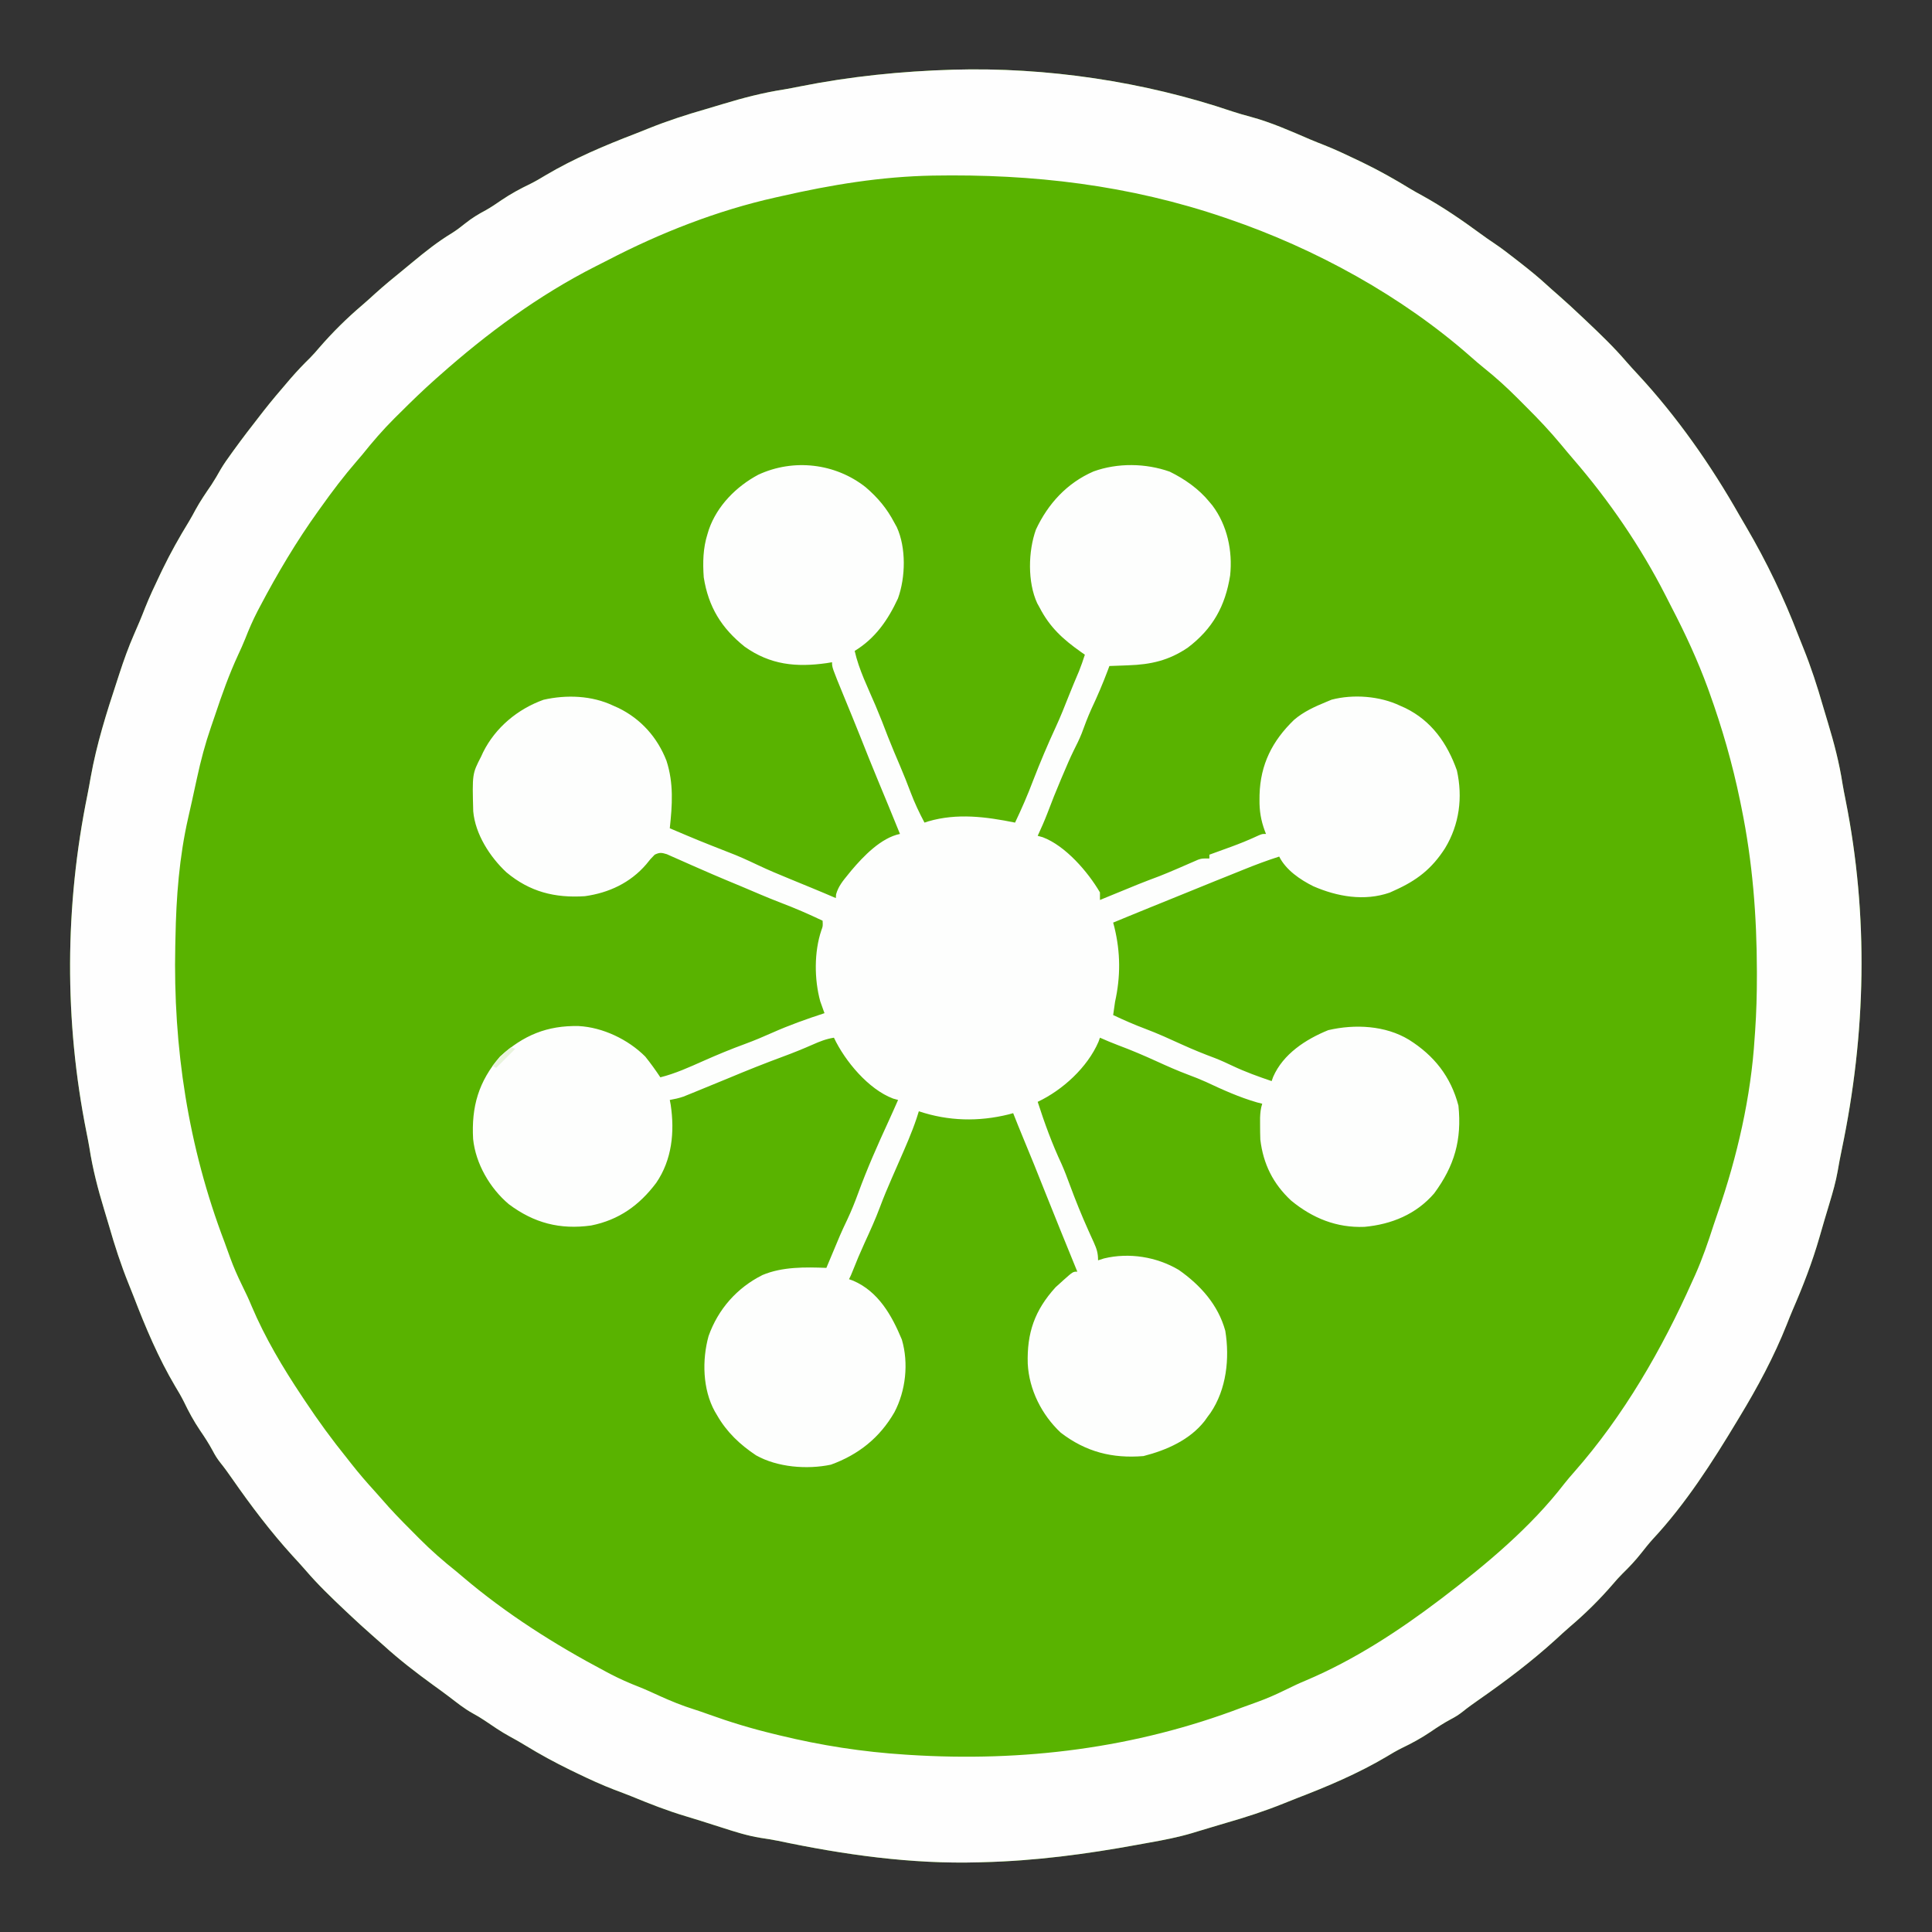 <?xml version="1.0" encoding="UTF-8"?>
<svg version="1.1" xmlns="http://www.w3.org/2000/svg" width="1024" height="1024">
<rect width="100%" height="100%" fill="#333333" stroke="none"/>
<path d="M0 0 C49.375 -1.437 101.303 6.249 148.028 22.115 C151.23 23.172 154.453 24.081 157.708 24.958 C168.584 27.899 178.813 32.451 189.143 36.897 C191.703 37.98 194.277 39.008 196.866 40.019 C202.681 42.329 208.32 44.982 213.96 47.687 C215.052 48.21 216.144 48.734 217.269 49.273 C225.876 53.455 234.112 58.071 242.263 63.072 C244.358 64.341 246.494 65.521 248.647 66.687 C259.617 72.746 269.742 79.706 279.831 87.109 C282.154 88.811 284.477 90.444 286.882 92.031 C290.965 94.781 294.829 97.785 298.71 100.812 C299.511 101.436 300.312 102.06 301.137 102.703 C305.848 106.395 310.468 110.14 314.867 114.203 C316.757 115.934 318.678 117.62 320.616 119.296 C324.927 123.06 329.112 126.946 333.272 130.875 C334.014 131.574 334.756 132.274 335.52 132.996 C342.959 140.037 350.331 147.086 356.995 154.878 C358.904 157.07 360.867 159.205 362.845 161.335 C383.748 183.875 401.684 209.504 416.838 236.212 C418.05 238.329 419.288 240.429 420.526 242.531 C431.284 260.904 440.358 279.831 447.984 299.705 C448.879 302.014 449.801 304.311 450.733 306.605 C454.803 316.689 458.109 326.877 461.103 337.327 C461.951 340.248 462.834 343.157 463.722 346.066 C467 356.886 469.777 367.491 471.497 378.66 C471.954 381.401 472.493 384.119 473.042 386.843 C485.383 448.605 483.931 510.913 471.054 572.428 C470.259 576.238 469.538 580.05 468.886 583.886 C467.888 589.485 466.349 594.871 464.71 600.312 C464.401 601.348 464.092 602.384 463.774 603.451 C463.131 605.601 462.487 607.751 461.84 609.9 C460.949 612.891 460.087 615.888 459.233 618.89 C455.41 632.156 450.529 644.747 445.031 657.404 C443.956 659.925 442.942 662.462 441.944 665.015 C435.161 682.104 426.424 698.368 416.897 714.062 C416.419 714.858 415.94 715.654 415.446 716.474 C402.396 738.158 388.279 760.188 370.979 778.765 C368.81 781.158 366.822 783.641 364.835 786.187 C361.728 790.132 358.411 793.657 354.812 797.152 C353.008 798.951 351.357 800.807 349.71 802.75 C342.751 810.826 335.034 818.433 326.909 825.332 C324.415 827.477 322.005 829.708 319.585 831.937 C306.763 843.612 292.941 854.053 278.721 863.952 C275.794 865.993 272.932 868.034 270.151 870.273 C268.096 871.905 266.159 873.112 263.835 874.312 C260.082 876.331 256.597 878.586 253.085 881 C248.175 884.323 243.193 887.022 237.854 889.585 C234.996 891.013 232.31 892.585 229.585 894.25 C214.611 903.097 198.464 909.928 182.254 916.149 C179.945 917.044 177.649 917.966 175.354 918.898 C165.272 922.967 155.085 926.274 144.637 929.268 C141.704 930.118 138.781 931 135.858 931.886 C133.788 932.508 131.718 933.129 129.647 933.75 C128.715 934.035 127.782 934.321 126.821 934.615 C119.3 936.844 111.703 938.333 103.988 939.692 C101.927 940.057 99.868 940.432 97.809 940.811 C70.643 945.792 43.552 949.385 15.897 950.062 C15.193 950.084 14.489 950.106 13.764 950.128 C-22.127 951.166 -57.825 946.098 -92.839 938.708 C-95.912 938.1 -98.981 937.612 -102.079 937.152 C-109.048 936.024 -115.645 933.911 -122.353 931.75 C-123.647 931.338 -124.941 930.927 -126.235 930.517 C-128.751 929.72 -131.266 928.918 -133.78 928.115 C-136.461 927.265 -139.145 926.439 -141.841 925.64 C-151.638 922.718 -161.015 919.004 -170.464 915.12 C-173.422 913.934 -176.404 912.818 -179.388 911.699 C-186.209 909.085 -192.782 906.059 -199.353 902.875 C-200.525 902.309 -201.697 901.743 -202.905 901.16 C-211.072 897.169 -218.965 892.877 -226.716 888.132 C-229.417 886.481 -232.125 884.929 -234.915 883.437 C-239.583 880.89 -243.93 877.879 -248.329 874.898 C-250.397 873.529 -252.419 872.286 -254.603 871.125 C-259.046 868.676 -262.974 865.481 -267.001 862.414 C-269.798 860.293 -272.625 858.231 -275.478 856.187 C-284.588 849.578 -293.525 842.698 -301.845 835.109 C-303.832 833.308 -305.844 831.544 -307.868 829.785 C-311.984 826.189 -315.996 822.493 -319.978 818.75 C-321.02 817.77 -321.02 817.77 -322.083 816.771 C-329.435 809.837 -336.691 802.866 -343.267 795.179 C-345.455 792.656 -347.715 790.206 -349.978 787.75 C-361.653 774.928 -372.094 761.106 -381.992 746.886 C-384.033 743.959 -386.075 741.097 -388.313 738.316 C-389.945 736.26 -391.152 734.324 -392.353 732 C-394.372 728.247 -396.627 724.761 -399.04 721.25 C-402.363 716.339 -405.063 711.358 -407.626 706.019 C-409.053 703.161 -410.626 700.475 -412.29 697.75 C-421.137 682.776 -427.969 666.629 -434.189 650.419 C-435.084 648.11 -436.006 645.813 -436.938 643.519 C-441.008 633.435 -444.314 623.247 -447.308 612.797 C-448.157 609.876 -449.039 606.967 -449.927 604.058 C-453.205 593.238 -455.982 582.633 -457.702 571.464 C-458.159 568.723 -458.698 566.005 -459.247 563.281 C-471.085 504.042 -470.8 443.363 -458.722 384.175 C-458.113 381.112 -457.561 378.045 -457.024 374.968 C-453.896 357.499 -448.656 340.88 -443.103 324.062 C-442.674 322.745 -442.247 321.428 -441.82 320.111 C-439.508 313.023 -437.028 306.081 -434.04 299.25 C-433.382 297.723 -432.724 296.195 -432.067 294.667 C-431.742 293.912 -431.416 293.158 -431.08 292.38 C-430.083 290.015 -429.142 287.632 -428.208 285.242 C-425.875 279.377 -423.206 273.689 -420.478 268 C-419.954 266.908 -419.431 265.816 -418.891 264.691 C-414.71 256.085 -410.094 247.851 -405.092 239.701 C-403.816 237.588 -402.641 235.426 -401.478 233.25 C-398.971 228.655 -396.021 224.371 -393.067 220.054 C-391.303 217.367 -389.718 214.624 -388.141 211.825 C-386.424 208.91 -384.46 206.174 -382.478 203.437 C-382.046 202.837 -381.614 202.238 -381.169 201.62 C-376.615 195.329 -371.891 189.176 -367.103 183.062 C-366.459 182.234 -365.816 181.407 -365.153 180.554 C-361.081 175.38 -356.837 170.362 -352.54 165.375 C-351.745 164.448 -351.745 164.448 -350.933 163.502 C-347.669 159.74 -344.278 156.168 -340.713 152.69 C-339.045 151.004 -337.508 149.248 -335.978 147.437 C-328.97 139.322 -321.219 131.666 -313.048 124.726 C-310.75 122.761 -308.524 120.725 -306.29 118.687 C-301.561 114.425 -296.687 110.38 -291.73 106.385 C-289.887 104.887 -288.061 103.37 -286.235 101.851 C-279.565 96.327 -272.983 91.096 -265.552 86.609 C-263.047 85.027 -260.783 83.294 -258.478 81.437 C-254.995 78.657 -251.473 76.513 -247.54 74.437 C-244.672 72.819 -242.003 70.99 -239.29 69.125 C-234.38 65.801 -229.398 63.102 -224.06 60.539 C-221.201 59.111 -218.515 57.539 -215.79 55.875 C-200.816 47.027 -184.669 40.196 -168.459 33.975 C-166.15 33.08 -163.854 32.158 -161.56 31.226 C-151.476 27.157 -141.288 23.85 -130.837 20.856 C-127.917 20.008 -125.008 19.126 -122.099 18.238 C-111.278 14.959 -100.673 12.182 -89.505 10.463 C-86.764 10.005 -84.045 9.466 -81.321 8.917 C-54.455 3.553 -27.368 0.807 0 0 Z " fill="#59B300" transform="translate(505.103,36.938)"/>
<path d="M0 0 C49.375 -1.437 101.303 6.249 148.028 22.115 C151.23 23.172 154.453 24.081 157.708 24.958 C168.584 27.899 178.813 32.451 189.143 36.897 C191.703 37.98 194.277 39.008 196.866 40.019 C202.681 42.329 208.32 44.982 213.96 47.687 C215.052 48.21 216.144 48.734 217.269 49.273 C225.876 53.455 234.112 58.071 242.263 63.072 C244.358 64.341 246.494 65.521 248.647 66.687 C259.617 72.746 269.742 79.706 279.831 87.109 C282.154 88.811 284.477 90.444 286.882 92.031 C290.965 94.781 294.829 97.785 298.71 100.812 C299.511 101.436 300.312 102.06 301.137 102.703 C305.848 106.395 310.468 110.14 314.867 114.203 C316.757 115.934 318.678 117.62 320.616 119.296 C324.927 123.06 329.112 126.946 333.272 130.875 C334.014 131.574 334.756 132.274 335.52 132.996 C342.959 140.037 350.331 147.086 356.995 154.878 C358.904 157.07 360.867 159.205 362.845 161.335 C383.748 183.875 401.684 209.504 416.838 236.212 C418.05 238.329 419.288 240.429 420.526 242.531 C431.284 260.904 440.358 279.831 447.984 299.705 C448.879 302.014 449.801 304.311 450.733 306.605 C454.803 316.689 458.109 326.877 461.103 337.327 C461.951 340.248 462.834 343.157 463.722 346.066 C467 356.886 469.777 367.491 471.497 378.66 C471.954 381.401 472.493 384.119 473.042 386.843 C485.383 448.605 483.931 510.913 471.054 572.428 C470.259 576.238 469.538 580.05 468.886 583.886 C467.888 589.485 466.349 594.871 464.71 600.312 C464.401 601.348 464.092 602.384 463.774 603.451 C463.131 605.601 462.487 607.751 461.84 609.9 C460.949 612.891 460.087 615.888 459.233 618.89 C455.41 632.156 450.529 644.747 445.031 657.404 C443.956 659.925 442.942 662.462 441.944 665.015 C435.161 682.104 426.424 698.368 416.897 714.062 C416.419 714.858 415.94 715.654 415.446 716.474 C402.396 738.158 388.279 760.188 370.979 778.765 C368.81 781.158 366.822 783.641 364.835 786.187 C361.728 790.132 358.411 793.657 354.812 797.152 C353.008 798.951 351.357 800.807 349.71 802.75 C342.751 810.826 335.034 818.433 326.909 825.332 C324.415 827.477 322.005 829.708 319.585 831.937 C306.763 843.612 292.941 854.053 278.721 863.952 C275.794 865.993 272.932 868.034 270.151 870.273 C268.096 871.905 266.159 873.112 263.835 874.312 C260.082 876.331 256.597 878.586 253.085 881 C248.175 884.323 243.193 887.022 237.854 889.585 C234.996 891.013 232.31 892.585 229.585 894.25 C214.611 903.097 198.464 909.928 182.254 916.149 C179.945 917.044 177.649 917.966 175.354 918.898 C165.272 922.967 155.085 926.274 144.637 929.268 C141.704 930.118 138.781 931 135.858 931.886 C133.788 932.508 131.718 933.129 129.647 933.75 C128.715 934.035 127.782 934.321 126.821 934.615 C119.3 936.844 111.703 938.333 103.988 939.692 C101.927 940.057 99.868 940.432 97.809 940.811 C70.643 945.792 43.552 949.385 15.897 950.062 C15.193 950.084 14.489 950.106 13.764 950.128 C-22.127 951.166 -57.825 946.098 -92.839 938.708 C-95.912 938.1 -98.981 937.612 -102.079 937.152 C-109.048 936.024 -115.645 933.911 -122.353 931.75 C-123.647 931.338 -124.941 930.927 -126.235 930.517 C-128.751 929.72 -131.266 928.918 -133.78 928.115 C-136.461 927.265 -139.145 926.439 -141.841 925.64 C-151.638 922.718 -161.015 919.004 -170.464 915.12 C-173.422 913.934 -176.404 912.818 -179.388 911.699 C-186.209 909.085 -192.782 906.059 -199.353 902.875 C-200.525 902.309 -201.697 901.743 -202.905 901.16 C-211.072 897.169 -218.965 892.877 -226.716 888.132 C-229.417 886.481 -232.125 884.929 -234.915 883.437 C-239.583 880.89 -243.93 877.879 -248.329 874.898 C-250.397 873.529 -252.419 872.286 -254.603 871.125 C-259.046 868.676 -262.974 865.481 -267.001 862.414 C-269.798 860.293 -272.625 858.231 -275.478 856.187 C-284.588 849.578 -293.525 842.698 -301.845 835.109 C-303.832 833.308 -305.844 831.544 -307.868 829.785 C-311.984 826.189 -315.996 822.493 -319.978 818.75 C-321.02 817.77 -321.02 817.77 -322.083 816.771 C-329.435 809.837 -336.691 802.866 -343.267 795.179 C-345.455 792.656 -347.715 790.206 -349.978 787.75 C-361.653 774.928 -372.094 761.106 -381.992 746.886 C-384.033 743.959 -386.075 741.097 -388.313 738.316 C-389.945 736.26 -391.152 734.324 -392.353 732 C-394.372 728.247 -396.627 724.761 -399.04 721.25 C-402.363 716.339 -405.063 711.358 -407.626 706.019 C-409.053 703.161 -410.626 700.475 -412.29 697.75 C-421.137 682.776 -427.969 666.629 -434.189 650.419 C-435.084 648.11 -436.006 645.813 -436.938 643.519 C-441.008 633.435 -444.314 623.247 -447.308 612.797 C-448.157 609.876 -449.039 606.967 -449.927 604.058 C-453.205 593.238 -455.982 582.633 -457.702 571.464 C-458.159 568.723 -458.698 566.005 -459.247 563.281 C-471.085 504.042 -470.8 443.363 -458.722 384.175 C-458.113 381.112 -457.561 378.045 -457.024 374.968 C-453.896 357.499 -448.656 340.88 -443.103 324.062 C-442.674 322.745 -442.247 321.428 -441.82 320.111 C-439.508 313.023 -437.028 306.081 -434.04 299.25 C-433.382 297.723 -432.724 296.195 -432.067 294.667 C-431.742 293.912 -431.416 293.158 -431.08 292.38 C-430.083 290.015 -429.142 287.632 -428.208 285.242 C-425.875 279.377 -423.206 273.689 -420.478 268 C-419.954 266.908 -419.431 265.816 -418.891 264.691 C-414.71 256.085 -410.094 247.851 -405.092 239.701 C-403.816 237.588 -402.641 235.426 -401.478 233.25 C-398.971 228.655 -396.021 224.371 -393.067 220.054 C-391.303 217.367 -389.718 214.624 -388.141 211.825 C-386.424 208.91 -384.46 206.174 -382.478 203.437 C-382.046 202.837 -381.614 202.238 -381.169 201.62 C-376.615 195.329 -371.891 189.176 -367.103 183.062 C-366.459 182.234 -365.816 181.407 -365.153 180.554 C-361.081 175.38 -356.837 170.362 -352.54 165.375 C-351.745 164.448 -351.745 164.448 -350.933 163.502 C-347.669 159.74 -344.278 156.168 -340.713 152.69 C-339.045 151.004 -337.508 149.248 -335.978 147.437 C-328.97 139.322 -321.219 131.666 -313.048 124.726 C-310.75 122.761 -308.524 120.725 -306.29 118.687 C-301.561 114.425 -296.687 110.38 -291.73 106.385 C-289.887 104.887 -288.061 103.37 -286.235 101.851 C-279.565 96.327 -272.983 91.096 -265.552 86.609 C-263.047 85.027 -260.783 83.294 -258.478 81.437 C-254.995 78.657 -251.473 76.513 -247.54 74.437 C-244.672 72.819 -242.003 70.99 -239.29 69.125 C-234.38 65.801 -229.398 63.102 -224.06 60.539 C-221.201 59.111 -218.515 57.539 -215.79 55.875 C-200.816 47.027 -184.669 40.196 -168.459 33.975 C-166.15 33.08 -163.854 32.158 -161.56 31.226 C-151.476 27.157 -141.288 23.85 -130.837 20.856 C-127.917 20.008 -125.008 19.126 -122.099 18.238 C-111.278 14.959 -100.673 12.182 -89.505 10.463 C-86.764 10.005 -84.045 9.466 -81.321 8.917 C-54.455 3.553 -27.368 0.807 0 0 Z M-10.704 56.125 C-38.212 56.654 -64.369 60.964 -91.103 67.062 C-92.578 67.391 -92.578 67.391 -94.083 67.726 C-124.95 74.638 -155.073 86.437 -183.1 101.026 C-185.235 102.131 -187.383 103.21 -189.532 104.289 C-219.641 119.567 -246.911 139.706 -272.103 162.062 C-272.858 162.728 -273.613 163.395 -274.391 164.081 C-280.856 169.832 -287.046 175.822 -293.165 181.937 C-294.094 182.854 -295.023 183.77 -295.979 184.714 C-302.13 190.852 -307.683 197.277 -313.103 204.062 C-314.062 205.198 -315.026 206.33 -316.001 207.453 C-322.834 215.342 -329.06 223.556 -335.103 232.062 C-335.535 232.663 -335.967 233.264 -336.413 233.883 C-347.946 249.938 -358.082 267.017 -367.29 284.5 C-367.723 285.32 -368.156 286.141 -368.603 286.987 C-371.078 291.784 -373.192 296.636 -375.149 301.666 C-376.297 304.552 -377.585 307.356 -378.892 310.172 C-383.685 320.54 -387.481 331.186 -391.083 342.018 C-391.816 344.207 -392.566 346.391 -393.327 348.571 C-396.365 357.385 -398.695 366.189 -400.665 375.312 C-400.966 376.683 -401.267 378.055 -401.568 379.426 C-402.157 382.107 -402.74 384.788 -403.32 387.471 C-403.971 390.457 -404.643 393.436 -405.333 396.414 C-410.115 417.354 -411.715 438.631 -412.103 460.062 C-412.135 461.486 -412.168 462.911 -412.201 464.335 C-413.387 518.202 -405.376 570.801 -386.132 621.328 C-385.083 624.114 -384.086 626.916 -383.091 629.722 C-381.337 634.562 -379.292 639.186 -377.04 643.812 C-376.36 645.223 -375.682 646.634 -375.005 648.046 C-374.677 648.729 -374.35 649.411 -374.012 650.114 C-373.207 651.837 -372.463 653.589 -371.728 655.343 C-364.635 672.099 -355.185 687.959 -345.103 703.062 C-344.571 703.864 -344.04 704.665 -343.493 705.491 C-336.468 716.058 -329.084 726.202 -321.103 736.062 C-320.395 736.963 -319.687 737.864 -318.958 738.792 C-314.979 743.854 -310.82 748.695 -306.474 753.445 C-305.188 754.864 -303.908 756.29 -302.663 757.745 C-297.808 763.41 -292.625 768.725 -287.352 773.998 C-285.864 775.488 -284.383 776.987 -282.903 778.486 C-276.63 784.795 -270.077 790.522 -263.103 796.062 C-262.04 796.949 -260.982 797.841 -259.931 798.742 C-236.841 818.403 -210.754 834.923 -183.978 849.062 C-183.137 849.507 -182.297 849.952 -181.431 850.41 C-176.56 852.937 -171.649 855.111 -166.536 857.097 C-162.705 858.616 -158.976 860.351 -155.228 862.062 C-149.362 864.7 -143.543 867.091 -137.396 869.007 C-134.769 869.849 -132.183 870.741 -129.591 871.679 C-118.22 875.791 -106.855 879.227 -95.103 882.062 C-94.094 882.308 -93.085 882.555 -92.045 882.809 C-69.722 888.23 -48.028 891.599 -25.103 893.062 C-24.437 893.105 -23.772 893.148 -23.087 893.192 C37.242 897.006 96.422 889.702 153.164 868.091 C155.95 867.042 158.752 866.045 161.558 865.05 C166.397 863.297 171.022 861.252 175.647 859 C177.058 858.32 178.47 857.642 179.882 856.964 C180.905 856.473 180.905 856.473 181.948 855.973 C183.679 855.164 185.437 854.415 187.198 853.675 C212.475 842.97 236.087 827.6 257.897 811.062 C258.836 810.351 258.836 810.351 259.793 809.626 C282.701 792.161 306.296 772.46 323.913 749.582 C325.633 747.398 327.411 745.326 329.253 743.246 C355.475 713.454 375.792 678.186 391.897 642.062 C392.661 640.384 392.661 640.384 393.44 638.671 C397.261 630.067 400.265 621.303 403.147 612.354 C403.874 610.135 404.629 607.928 405.397 605.722 C415.636 576.216 422.98 544.298 424.897 513.062 C424.981 511.905 425.064 510.748 425.15 509.556 C425.826 499.757 426.098 490.007 426.085 480.187 C426.085 479.422 426.084 478.658 426.084 477.87 C426.037 448.507 423.789 419.859 417.897 391.062 C417.654 389.866 417.411 388.67 417.161 387.438 C413.099 367.754 407.701 348.977 400.897 330.062 C400.634 329.326 400.371 328.59 400.099 327.831 C394.745 313.195 388.134 298.897 380.942 285.078 C379.814 282.901 378.708 280.714 377.601 278.527 C364.404 252.688 347.733 228.346 328.761 206.397 C326.523 203.802 324.329 201.173 322.145 198.533 C316.416 191.649 310.347 185.2 303.991 178.895 C302.391 177.305 300.802 175.706 299.214 174.105 C293.528 168.412 287.71 163.097 281.408 158.076 C279.111 156.234 276.895 154.334 274.694 152.378 C238.012 119.988 192.101 94.84 145.897 79.062 C145.272 78.848 144.647 78.634 144.003 78.413 C93.405 61.135 42.465 55.195 -10.704 56.125 Z " fill="#FEFEFE" transform="translate(505.103,36.938)"/>
<path d="M0 0 C6.459 5.529 11.241 11.245 15.188 18.773 C15.621 19.555 16.054 20.336 16.5 21.141 C21.524 32.061 21.179 47.752 17.125 58.961 C11.794 70.448 5.09 80.126 -5.812 86.773 C-3.568 96.768 1.251 106.36 5.244 115.762 C7.566 121.244 9.741 126.766 11.844 132.336 C13.869 137.518 16.061 142.627 18.24 147.746 C20.217 152.411 22.099 157.091 23.875 161.836 C25.953 167.349 28.428 172.571 31.188 177.773 C31.845 177.557 32.502 177.34 33.18 177.117 C48.498 172.634 63.791 174.66 79.188 177.773 C82.694 170.411 85.903 163.061 88.773 155.43 C92.48 145.845 96.497 136.35 100.812 127.023 C103.319 121.598 105.508 116.056 107.703 110.5 C109.436 106.123 111.266 101.788 113.109 97.457 C114.259 94.597 115.24 91.706 116.188 88.773 C115.475 88.277 114.762 87.781 114.027 87.27 C104.461 80.484 97.614 74.267 92.188 63.773 C91.563 62.646 91.563 62.646 90.926 61.496 C85.762 50.317 86.122 33.957 90.25 22.461 C96.677 8.721 106.743 -2.245 120.781 -8.355 C133.538 -12.974 148.428 -12.751 161.188 -8.227 C169.076 -4.353 176.626 0.934 182.188 7.773 C182.706 8.391 183.224 9.008 183.758 9.645 C191.696 20.196 194.563 33.827 193.188 46.773 C190.61 63.014 183.982 74.986 170.766 85.02 C160.73 91.847 151.141 94.003 139.188 94.398 C138.222 94.437 137.256 94.476 136.262 94.516 C133.904 94.609 131.546 94.695 129.188 94.773 C128.751 95.955 128.751 95.955 128.305 97.16 C125.696 104.092 122.822 110.807 119.664 117.504 C117.724 121.799 116.076 126.179 114.461 130.605 C113.217 133.7 111.783 136.607 110.271 139.575 C108.271 143.633 106.521 147.8 104.75 151.961 C104.355 152.884 103.961 153.808 103.554 154.759 C100.986 160.801 98.558 166.873 96.25 173.02 C94.712 177.006 92.981 180.896 91.188 184.773 C92.067 185.018 92.946 185.263 93.852 185.516 C105.906 190.061 117.804 203.84 124.188 214.773 C124.188 216.093 124.188 217.413 124.188 218.773 C124.786 218.527 125.384 218.281 126.001 218.027 C145.895 209.84 145.895 209.84 155.82 206.102 C158.589 205.01 161.321 203.871 164.055 202.695 C164.912 202.327 165.77 201.959 166.654 201.58 C168.353 200.848 170.049 200.109 171.743 199.363 C172.52 199.028 173.297 198.693 174.098 198.348 C174.79 198.044 175.482 197.741 176.196 197.428 C178.188 196.773 178.188 196.773 182.188 196.773 C182.188 196.113 182.188 195.453 182.188 194.773 C182.716 194.582 183.244 194.391 183.789 194.194 C186.235 193.307 188.68 192.415 191.125 191.523 C191.956 191.223 192.787 190.923 193.643 190.613 C198.659 188.779 203.538 186.78 208.377 184.517 C210.188 183.773 210.188 183.773 212.188 183.773 C211.87 182.959 211.87 182.959 211.547 182.128 C209.491 176.492 208.672 171.569 208.75 165.586 C208.761 164.351 208.761 164.351 208.773 163.092 C209.202 146.98 215.518 134.459 227.043 123.328 C232.089 118.981 238.064 116.289 244.188 113.773 C245.107 113.391 246.026 113.008 246.973 112.613 C258.477 109.608 272.519 110.693 283.188 115.773 C284.116 116.186 285.044 116.598 286 117.023 C299.98 123.858 308.286 135.773 313.379 150.133 C316.552 164.421 314.697 178.743 307.133 191.273 C300.098 202.289 292.1 208.466 280.188 213.773 C279.387 214.138 278.586 214.503 277.762 214.879 C264.33 219.546 249.897 217.021 237.25 211.488 C230.308 208.027 222.755 202.908 219.188 195.773 C212.762 197.828 206.499 200.173 200.25 202.711 C197.736 203.725 197.736 203.725 195.223 204.738 C194.39 205.075 193.558 205.412 192.7 205.759 C190.218 206.761 187.732 207.755 185.246 208.746 C179.88 210.89 174.533 213.08 169.188 215.273 C163.003 217.811 156.812 220.328 150.603 222.805 C146.745 224.352 142.904 225.937 139.062 227.523 C138.297 227.839 137.531 228.155 136.742 228.48 C134.89 229.244 133.039 230.009 131.188 230.773 C131.512 231.994 131.512 231.994 131.844 233.238 C135.099 246.634 135.162 259.307 132.188 272.773 C131.815 275.103 131.499 277.435 131.188 279.773 C136.763 282.399 142.347 284.875 148.125 287.023 C154.823 289.546 161.297 292.498 167.807 295.469 C173.529 298.067 179.295 300.411 185.188 302.598 C188.406 303.859 191.503 305.291 194.625 306.773 C201.33 309.937 208.172 312.396 215.188 314.773 C215.445 314.049 215.703 313.325 215.969 312.578 C221.263 300.395 233.268 292.621 245.188 287.773 C259.351 284.477 275.498 285.275 287.979 292.863 C301.265 301.224 310.113 312.318 314.188 327.773 C316.041 345.882 312.121 359.681 301.32 374.301 C291.746 385.401 278.697 390.702 264.418 392.031 C249.555 392.628 236.88 387.426 225.562 378.148 C215.923 369.21 210.718 358.664 209.188 345.773 C209.099 343.212 209.057 340.649 209.062 338.086 C209.06 336.803 209.057 335.521 209.055 334.199 C209.16 331.491 209.372 329.331 210.188 326.773 C209.301 326.547 208.414 326.32 207.5 326.086 C198.112 323.385 189.227 319.382 180.41 315.23 C177.348 313.846 174.274 312.631 171.125 311.461 C165.361 309.302 159.783 306.828 154.188 304.273 C147.474 301.21 140.761 298.346 133.844 295.77 C130.573 294.543 127.382 293.185 124.188 291.773 C123.803 292.849 123.803 292.849 123.41 293.945 C117.534 307.537 104.436 319.498 91.188 325.773 C94.812 337.051 98.874 348.145 103.906 358.871 C105.479 362.435 106.839 366.057 108.188 369.711 C111.213 377.903 114.467 385.966 118.055 393.93 C118.537 395.009 118.537 395.009 119.03 396.109 C119.664 397.524 120.305 398.936 120.953 400.344 C122.5 403.795 123.188 405.921 123.188 409.773 C124.219 409.443 125.25 409.113 126.312 408.773 C139.613 405.548 154.194 407.887 165.938 414.836 C177.44 422.898 186.838 433.348 190.625 447.148 C193.001 461.807 191.252 478.094 182.797 490.609 C182.266 491.324 181.735 492.038 181.188 492.773 C180.698 493.467 180.208 494.16 179.703 494.875 C171.819 504.984 159.393 510.423 147.25 513.523 C130.741 514.871 116.79 511.356 103.438 501.148 C93.347 491.712 86.636 478.389 85.914 464.586 C85.427 448.269 89.562 436.262 100.688 424.023 C101.513 423.281 102.338 422.538 103.188 421.773 C104.075 420.967 104.075 420.967 104.98 420.145 C109.899 415.773 109.899 415.773 112.188 415.773 C111.886 415.034 111.584 414.295 111.273 413.533 C105.871 400.296 100.473 387.058 95.188 373.773 C89.328 359.052 89.328 359.052 83.285 344.406 C81.538 340.215 79.86 335.996 78.188 331.773 C77.397 331.99 76.607 332.207 75.793 332.43 C59.795 336.379 43.874 336.002 28.188 330.773 C27.796 332.011 27.404 333.248 27 334.523 C24.401 342.272 21.09 349.718 17.816 357.199 C16.94 359.203 16.064 361.207 15.188 363.211 C14.744 364.225 14.301 365.238 13.844 366.283 C11.657 371.305 9.534 376.325 7.625 381.461 C5.217 387.928 2.362 394.177 -0.516 400.446 C-2.824 405.49 -4.974 410.57 -6.996 415.736 C-7.812 417.773 -7.812 417.773 -8.812 419.773 C-8.079 420.038 -7.346 420.302 -6.59 420.574 C6.784 426.349 13.844 438.947 19.188 451.773 C22.87 464.302 21.257 478.902 15.238 490.316 C7.454 503.835 -3.844 512.802 -18.438 518.086 C-31.09 520.739 -46.785 519.472 -58.062 513.148 C-66.667 507.417 -73.682 500.776 -78.812 491.773 C-79.202 491.116 -79.591 490.459 -79.992 489.781 C-86.405 478.125 -86.765 462.555 -83.25 449.898 C-78.185 435.663 -68.233 424.356 -54.699 417.572 C-44.216 413.135 -31.976 413.335 -20.812 413.773 C-20.602 413.266 -20.391 412.758 -20.173 412.236 C-13.192 395.467 -13.192 395.467 -9.688 388.086 C-7.562 383.556 -5.715 378.972 -4 374.273 C0.737 361.295 6.344 348.627 12.125 336.082 C13.852 332.33 15.518 328.551 17.188 324.773 C15.869 324.406 15.869 324.406 14.523 324.031 C1.47 319.109 -10.957 304.167 -16.812 291.773 C-20.919 292.421 -24.337 293.765 -28.125 295.461 C-33.279 297.73 -38.467 299.824 -43.75 301.773 C-53.423 305.349 -62.99 309.16 -72.5 313.148 C-78.069 315.476 -83.655 317.76 -89.25 320.023 C-90.548 320.554 -90.548 320.554 -91.872 321.095 C-93.109 321.593 -93.109 321.593 -94.371 322.102 C-95.106 322.4 -95.842 322.698 -96.599 323.005 C-98.983 323.833 -101.331 324.332 -103.812 324.773 C-103.654 325.61 -103.495 326.447 -103.332 327.309 C-101.172 341.711 -102.627 356.476 -111 368.711 C-119.934 380.604 -130.763 388.358 -145.48 391.309 C-161.994 393.612 -175.777 390.029 -189.125 380.023 C-199.122 371.597 -206.702 358.576 -208.05 345.467 C-209.011 328.303 -205.154 315 -193.812 301.773 C-181.393 290.459 -168.815 285.259 -152.156 285.598 C-139.331 286.272 -125.914 292.672 -116.812 301.773 C-113.956 305.321 -111.33 308.979 -108.812 312.773 C-100.877 310.79 -93.499 307.417 -86.043 304.102 C-78.709 300.845 -71.363 297.8 -63.824 295.048 C-58.966 293.255 -54.229 291.257 -49.5 289.148 C-40.456 285.12 -31.223 281.841 -21.812 278.773 C-22.017 278.217 -22.222 277.66 -22.434 277.086 C-22.703 276.323 -22.972 275.56 -23.25 274.773 C-23.517 274.031 -23.784 273.288 -24.059 272.523 C-27.267 260.821 -27.347 246.314 -23.469 234.84 C-22.661 232.658 -22.661 232.658 -22.812 229.773 C-30.176 226.267 -37.527 223.056 -45.16 220.188 C-52.06 217.516 -58.849 214.575 -65.659 211.684 C-68.433 210.511 -71.216 209.36 -74 208.211 C-78.63 206.288 -83.223 204.289 -87.812 202.273 C-89.172 201.68 -90.531 201.086 -91.891 200.492 C-94.387 199.402 -96.874 198.296 -99.359 197.18 C-100.416 196.716 -101.473 196.252 -102.562 195.773 C-103.947 195.155 -103.947 195.155 -105.359 194.523 C-108.162 193.666 -109.181 193.5 -111.812 194.773 C-114.066 197.075 -114.066 197.075 -116.312 199.898 C-124.756 209.706 -136.102 215 -148.812 216.773 C-164.72 217.808 -178.019 214.494 -190.438 204.086 C-199.127 195.972 -206.916 183.919 -207.99 171.771 C-208.523 151.916 -208.523 151.916 -203.812 142.773 C-203.462 142.013 -203.111 141.252 -202.75 140.469 C-196.213 127.35 -184.406 117.559 -170.703 112.656 C-158.576 109.905 -145.105 110.396 -133.812 115.773 C-132.884 116.186 -131.956 116.598 -131 117.023 C-119.056 122.863 -110.357 132.657 -105.562 144.988 C-101.68 156.971 -102.487 168.444 -103.812 180.773 C-88.366 187.329 -88.366 187.329 -72.75 193.461 C-67.473 195.447 -62.411 197.774 -57.322 200.188 C-51.56 202.916 -45.716 205.372 -39.812 207.773 C-37.629 208.67 -35.446 209.568 -33.263 210.467 C-31.796 211.071 -30.329 211.674 -28.862 212.275 C-24.495 214.069 -20.148 215.903 -15.812 217.773 C-15.762 217.104 -15.712 216.435 -15.66 215.746 C-14.445 211.483 -12.026 208.616 -9.25 205.211 C-8.682 204.512 -8.114 203.813 -7.53 203.094 C-1.164 195.569 8.163 185.823 18.188 183.773 C12.388 169.536 12.388 169.536 6.5 155.336 C3.328 147.756 0.312 140.113 -2.726 132.478 C-5.615 125.234 -8.574 118.02 -11.545 110.809 C-17.812 95.54 -17.812 95.54 -17.812 92.773 C-18.769 92.931 -19.725 93.088 -20.711 93.25 C-36.87 95.531 -50.565 94.166 -64.125 84.523 C-76.43 74.686 -83.345 63.465 -85.812 47.773 C-86.365 39.912 -86.212 32.316 -83.812 24.773 C-83.445 23.577 -83.445 23.577 -83.07 22.355 C-78.664 9.78 -68.556 -0.387 -56.938 -6.602 C-38.227 -15.306 -16.044 -12.702 0 0 Z " fill="#FDFEFD" transform="translate(458.812,258.227)"/>
<path d="M0 0 C0.66 0.33 1.32 0.66 2 1 C-1.3 4.3 -4.6 7.6 -8 11 C-8.66 10.67 -9.32 10.34 -10 10 C-6.921 6.129 -3.999 2.971 0 0 Z " fill="#E8F4DC" transform="translate(271,555)"/>
<path d="" fill="#7C7C7C" transform="translate(0,0)"/>
<path d="" fill="#8A8A8A" transform="translate(0,0)"/>
<path d="" fill="#606060" transform="translate(0,0)"/>
<path d="" fill="#3B3B3B" transform="translate(0,0)"/>
<path d="" fill="#595959" transform="translate(0,0)"/>
<path d="" fill="#FFFFFF" transform="translate(0,0)"/>
<path d="" fill="#797979" transform="translate(0,0)"/>
<path d="" fill="#656565" transform="translate(0,0)"/>
<path d="" fill="#FFFFFF" transform="translate(0,0)"/>
</svg>
